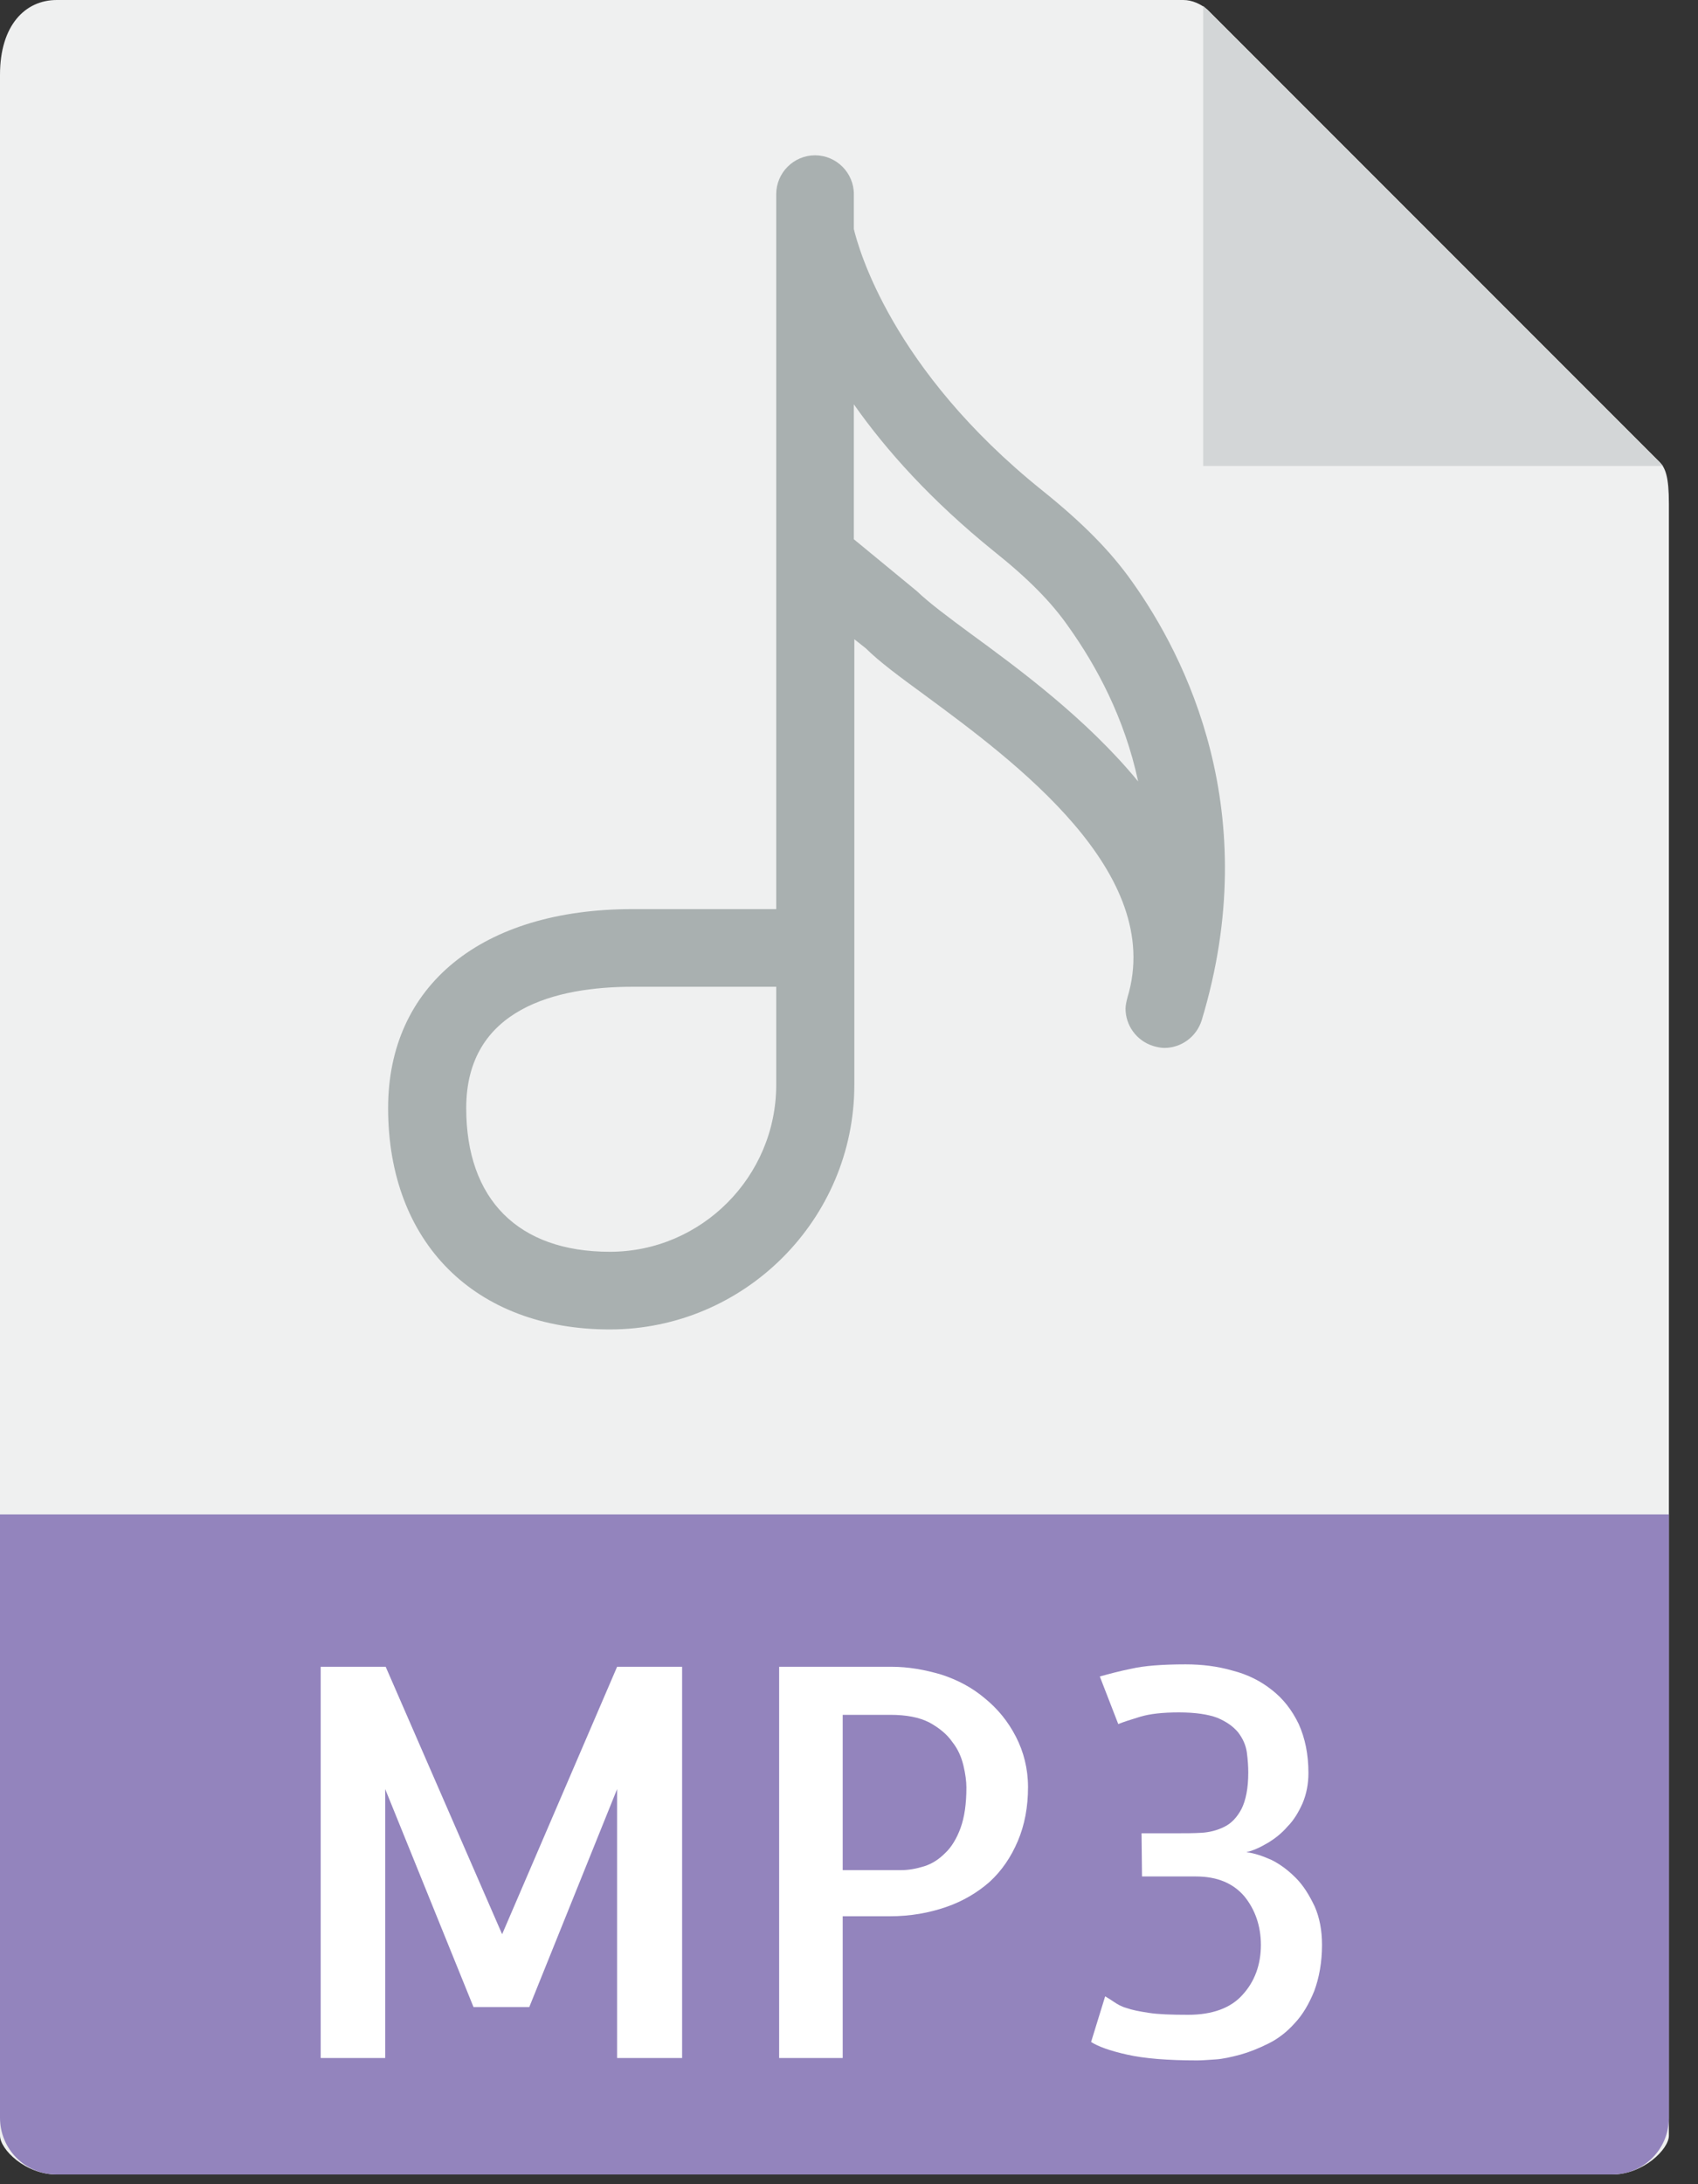 <svg width="35" height="45" viewBox="0 0 35 45" fill="none" xmlns="http://www.w3.org/2000/svg">
<rect x="0" y="0" width="35" height="45" fill="#333333" stroke="none"/>
<path d="M24.39 0H1.17C0.52 0 0 0.52 0 1.54V44C0 44.28 0.52 44.8 1.17 44.8H33.23C33.87 44.8 34.4 44.28 34.4 44V10.38C34.4 9.82 34.33 9.64 34.2 9.51L24.89 0.2C24.75 0.08 24.57 0 24.39 0Z" fill="#EFF0F0"/>
<path d="M24.8 0.12V9.6H34.28L24.8 0.12Z" fill="#D3D6D7"/>
<path d="M33.23 44.8H1.17C0.52 44.8 0 44.28 0 43.63V31.2H34.4V43.63C34.4 44.28 33.88 44.8 33.23 44.8Z" fill="#9384BD"/>
<path d="M23.34 11.99C22.89 11.35 22.3 10.76 21.49 10.11C18.36 7.6 17.69 5.09 17.6 4.72V4C17.6 3.56 17.24 3.2 16.8 3.2C16.36 3.2 16 3.56 16 4V18.73H13.04C9.93 18.73 8 20.3 8 22.83C8 25.6 9.79 27.39 12.57 27.39C15.34 27.39 17.61 25.13 17.61 22.35V13.17L17.85 13.36C18.12 13.63 18.54 13.94 19.06 14.32C20.92 15.69 24.02 17.98 23.24 20.55C23.22 20.63 23.2 20.71 23.2 20.78C23.2 21.12 23.42 21.44 23.77 21.55C23.84 21.57 23.92 21.59 24 21.59C24.34 21.59 24.66 21.37 24.77 21.02C26.07 16.73 24.43 13.52 23.34 11.99ZM16 22.35C16 24.24 14.46 25.79 12.57 25.79C10.68 25.79 9.61 24.71 9.61 22.83C9.61 20.77 11.48 20.33 13.04 20.33H16V22.35ZM20 13.05C19.54 12.71 19.15 12.42 18.9 12.18L17.6 11.11V8.33C18.26 9.27 19.19 10.31 20.49 11.36C21.18 11.91 21.67 12.4 22.03 12.92C22.6 13.72 23.18 14.79 23.46 16.1C22.4 14.81 21 13.78 20 13.05Z" fill="#A9B0B0"/>
<path d="M12.72 34.34H14.06V42.4H12.72V36.86L10.91 41.35H9.76L7.94 36.86V42.4H6.61V34.34H7.95L10.35 39.85L12.72 34.34Z" fill="white"/>
<path d="M17.37 42.4H16.06V34.34H18.38C18.72 34.34 19.06 34.4 19.4 34.5C19.74 34.61 20.04 34.77 20.3 34.99C20.57 35.21 20.78 35.47 20.94 35.78C21.1 36.09 21.19 36.44 21.19 36.82C21.19 37.23 21.12 37.6 20.98 37.93C20.84 38.26 20.65 38.54 20.4 38.77C20.15 38.99 19.85 39.17 19.5 39.29C19.15 39.41 18.77 39.48 18.34 39.48H17.37V42.4ZM17.37 35.34V38.53H18.57C18.73 38.53 18.89 38.5 19.05 38.45C19.21 38.4 19.35 38.31 19.48 38.18C19.61 38.06 19.72 37.88 19.8 37.66C19.88 37.44 19.92 37.16 19.92 36.83C19.92 36.7 19.9 36.55 19.86 36.38C19.82 36.21 19.75 36.04 19.63 35.89C19.52 35.73 19.36 35.6 19.16 35.49C18.95 35.38 18.68 35.33 18.35 35.33H17.37V35.34Z" fill="white"/>
<path d="M25.69 38.16C25.86 38.18 26.03 38.24 26.21 38.32C26.39 38.41 26.55 38.53 26.71 38.69C26.87 38.85 26.99 39.05 27.1 39.28C27.2 39.51 27.25 39.77 27.25 40.07C27.25 40.43 27.19 40.75 27.09 41.02C26.98 41.29 26.85 41.51 26.69 41.68C26.53 41.86 26.35 42 26.15 42.1C25.95 42.2 25.75 42.28 25.57 42.33C25.38 42.38 25.21 42.42 25.05 42.43C24.89 42.44 24.77 42.45 24.68 42.45C24.07 42.45 23.58 42.41 23.23 42.33C22.87 42.25 22.63 42.16 22.49 42.07L22.78 41.13C22.85 41.17 22.91 41.21 22.97 41.25C23.03 41.29 23.11 41.34 23.22 41.37C23.33 41.41 23.48 41.44 23.68 41.47C23.87 41.5 24.14 41.51 24.49 41.51C24.99 41.51 25.37 41.37 25.61 41.1C25.86 40.83 25.99 40.48 25.99 40.07C25.99 39.68 25.87 39.34 25.65 39.07C25.42 38.8 25.09 38.66 24.65 38.66H23.53H23.54L23.53 37.77H24.28C24.44 37.77 24.6 37.77 24.77 37.76C24.93 37.75 25.09 37.71 25.23 37.64C25.38 37.57 25.5 37.44 25.59 37.27C25.68 37.09 25.73 36.84 25.73 36.52C25.73 36.39 25.72 36.25 25.7 36.1C25.68 35.96 25.62 35.82 25.52 35.69C25.42 35.57 25.28 35.47 25.09 35.39C24.9 35.32 24.64 35.28 24.3 35.28C23.96 35.28 23.7 35.31 23.5 35.37C23.3 35.43 23.15 35.48 23.05 35.52L22.67 34.54C22.85 34.49 23.07 34.43 23.32 34.38C23.58 34.32 23.95 34.29 24.44 34.29C24.78 34.29 25.1 34.33 25.41 34.42C25.72 34.5 25.98 34.63 26.22 34.82C26.45 35 26.63 35.23 26.77 35.52C26.9 35.81 26.97 36.14 26.97 36.53C26.97 36.75 26.93 36.96 26.85 37.15C26.77 37.33 26.67 37.5 26.54 37.63C26.42 37.77 26.28 37.88 26.13 37.97C25.96 38.07 25.82 38.13 25.69 38.16Z" fill="white"/>
</svg>
